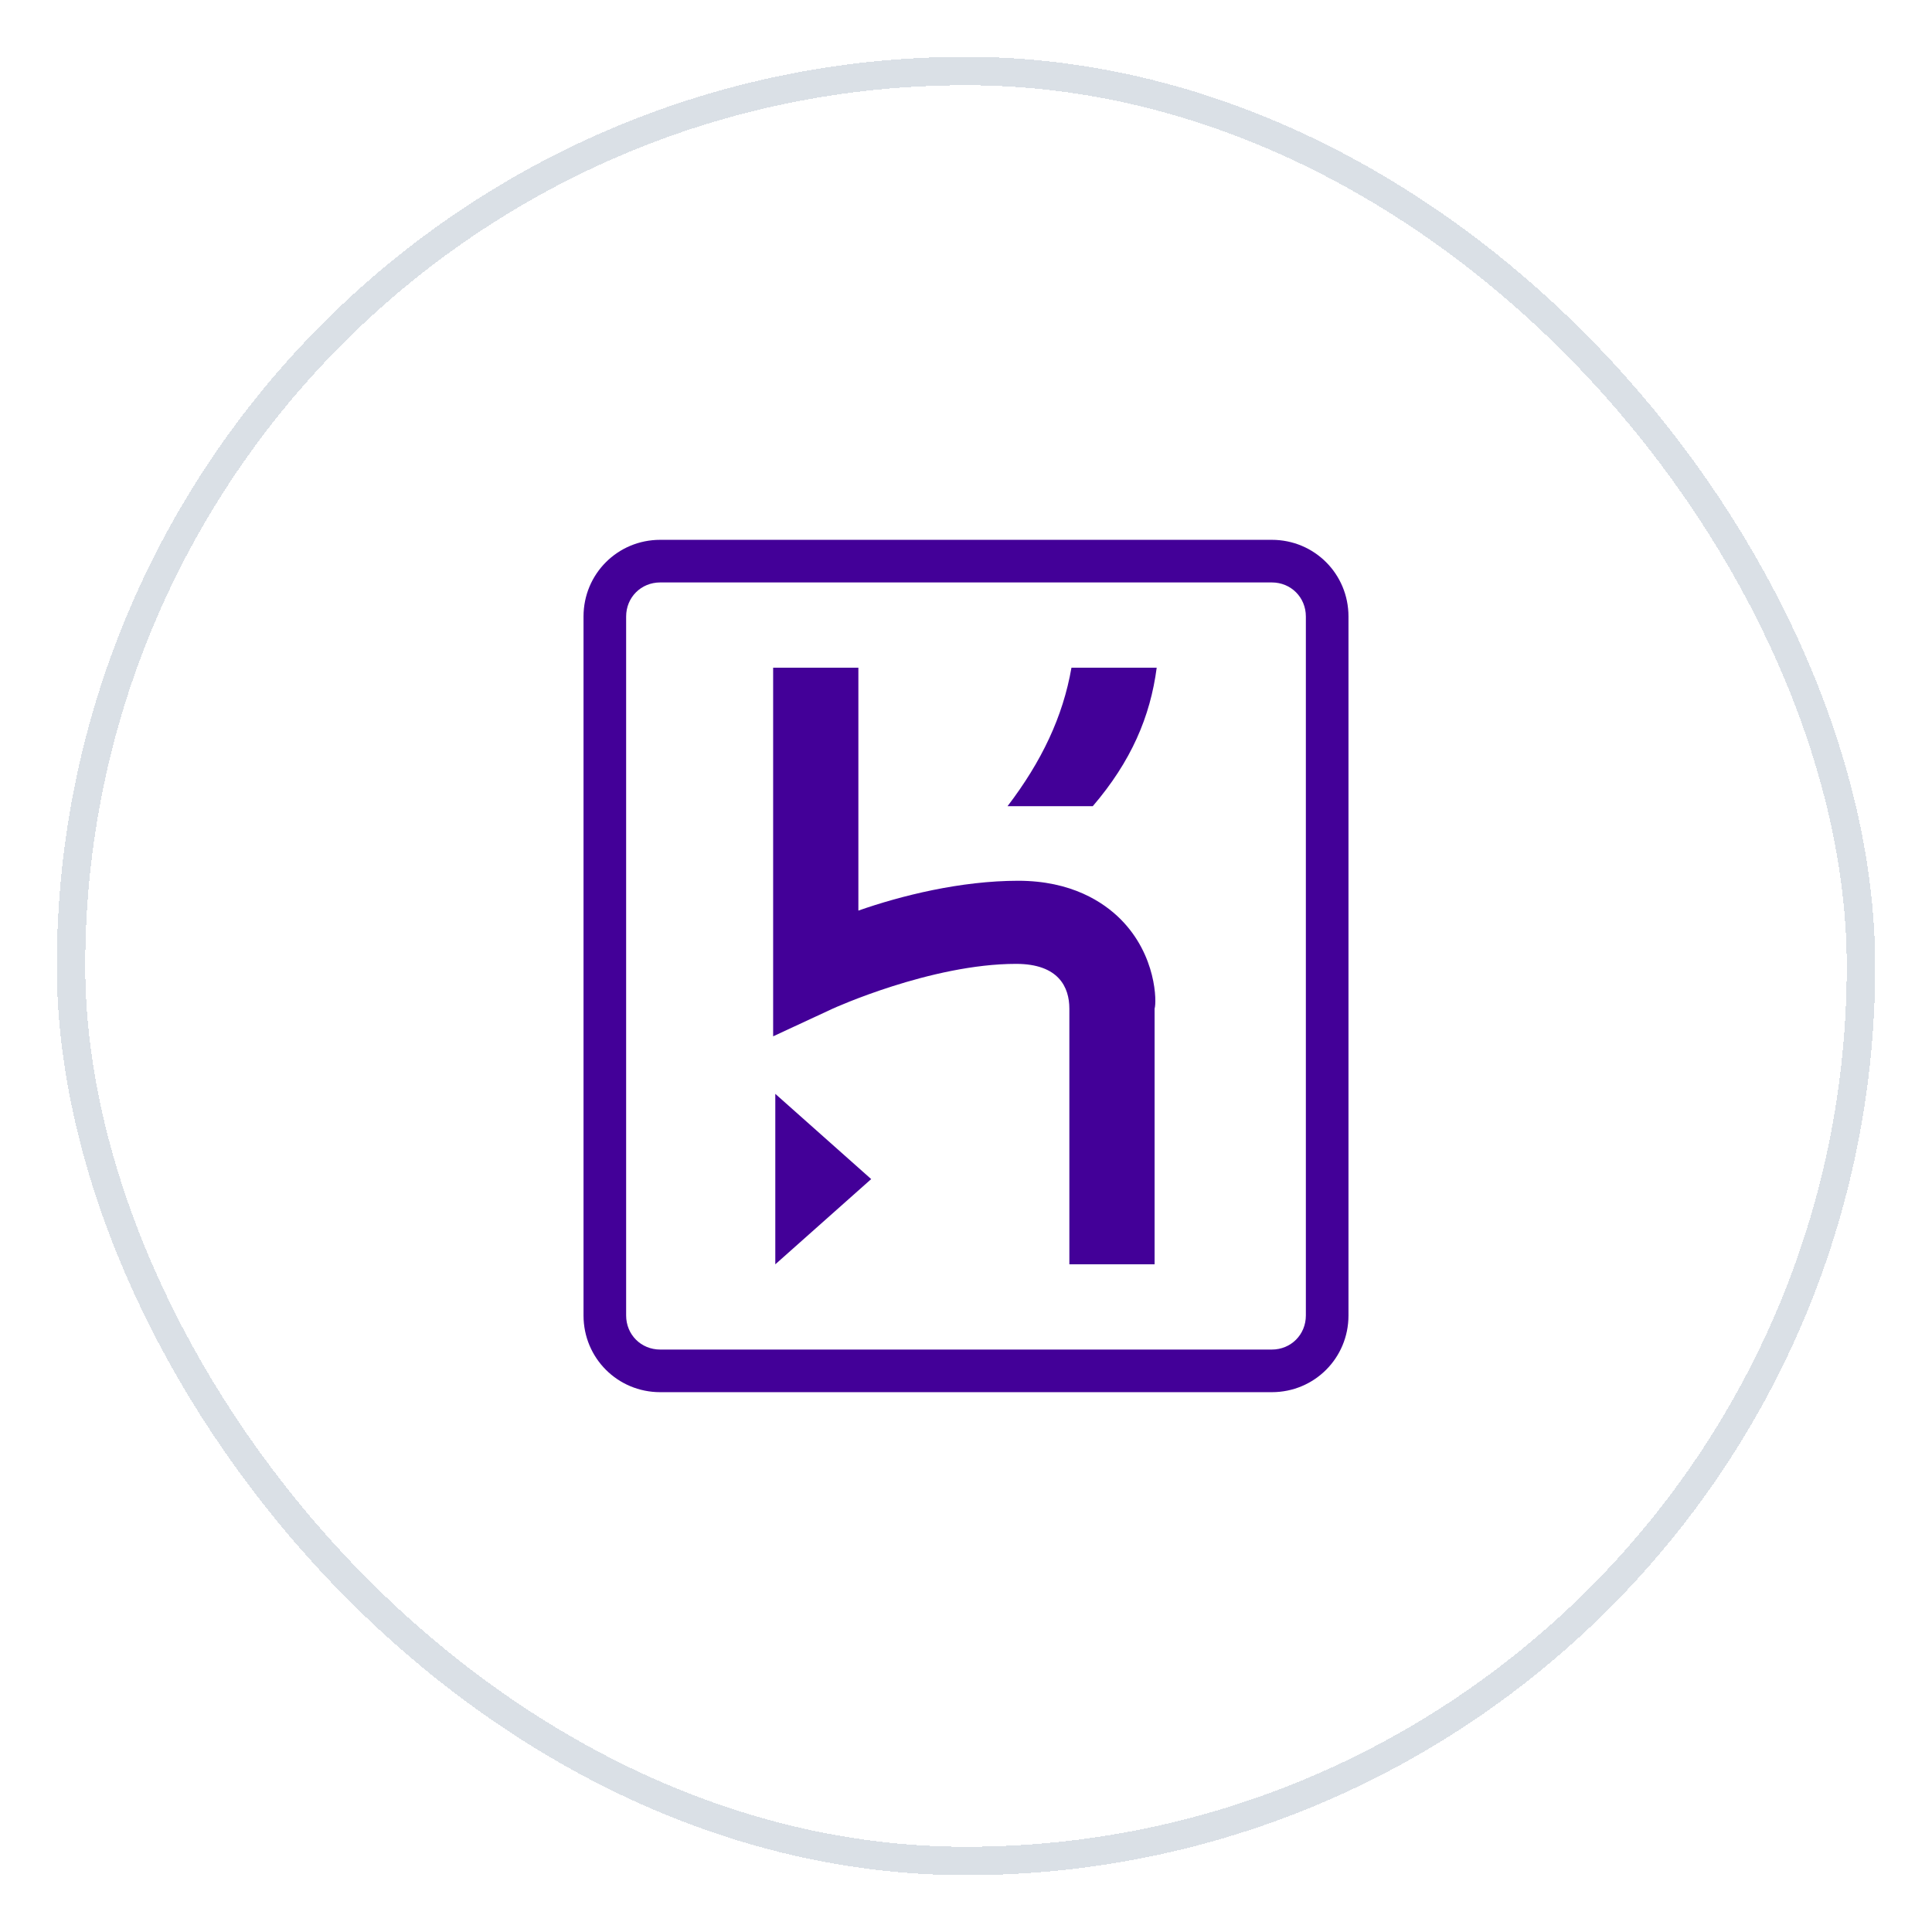 <svg width="68" height="68" viewBox="0 0 68 68" fill="none" xmlns="http://www.w3.org/2000/svg">
<g filter="url(#filter0_d_19570_203)">
<rect x="2" y="1" width="64" height="64" rx="32" fill="white" shape-rendering="crispEdges"/>
<rect x="2.5" y="1.5" width="63" height="63" rx="31.5" stroke="#DAE0E6" shape-rendering="crispEdges"/>
<path d="M44.763 18H23.238C21.738 18 20.538 19.2 20.538 20.7V45.3C20.538 46.8 21.738 48 23.238 48H44.763C46.263 48 47.462 46.8 47.462 45.3V20.7C47.462 19.2 46.263 18 44.763 18ZM45.962 45.3C45.962 45.975 45.438 46.5 44.763 46.5H23.238C22.562 46.5 22.038 45.975 22.038 45.3V20.7C22.038 20.025 22.562 19.5 23.238 19.5H44.763C45.438 19.5 45.962 20.025 45.962 20.7V45.3ZM27.288 43.5L30.663 40.5L27.288 37.5V43.5ZM39.438 31.35C38.837 30.75 37.712 30 35.837 30C33.812 30 31.712 30.525 30.212 31.05V22.5H27.212V35.475L29.312 34.5C29.312 34.5 32.763 32.925 35.763 32.925C37.263 32.925 37.638 33.75 37.638 34.5V43.5H40.638V34.5C40.712 34.275 40.712 32.625 39.438 31.35ZM35.462 27.375H38.462C39.812 25.8 40.487 24.225 40.712 22.5H37.712C37.413 24.225 36.663 25.8 35.462 27.375Z" fill="#430098"/>
</g>
<defs>
<filter id="filter0_d_19570_203" x="0" y="0" width="68" height="68" filterUnits="userSpaceOnUse" color-interpolation-filters="sRGB">
<feFlood flood-opacity="0" result="BackgroundImageFix"/>
<feColorMatrix in="SourceAlpha" type="matrix" values="0 0 0 0 0 0 0 0 0 0 0 0 0 0 0 0 0 0 127 0" result="hardAlpha"/>
<feOffset dy="1"/>
<feGaussianBlur stdDeviation="1"/>
<feComposite in2="hardAlpha" operator="out"/>
<feColorMatrix type="matrix" values="0 0 0 0 0.063 0 0 0 0 0.094 0 0 0 0 0.157 0 0 0 0.04 0"/>
<feBlend mode="normal" in2="BackgroundImageFix" result="effect1_dropShadow_19570_203"/>
<feBlend mode="normal" in="SourceGraphic" in2="effect1_dropShadow_19570_203" result="shape"/>
</filter>
</defs>
</svg>
